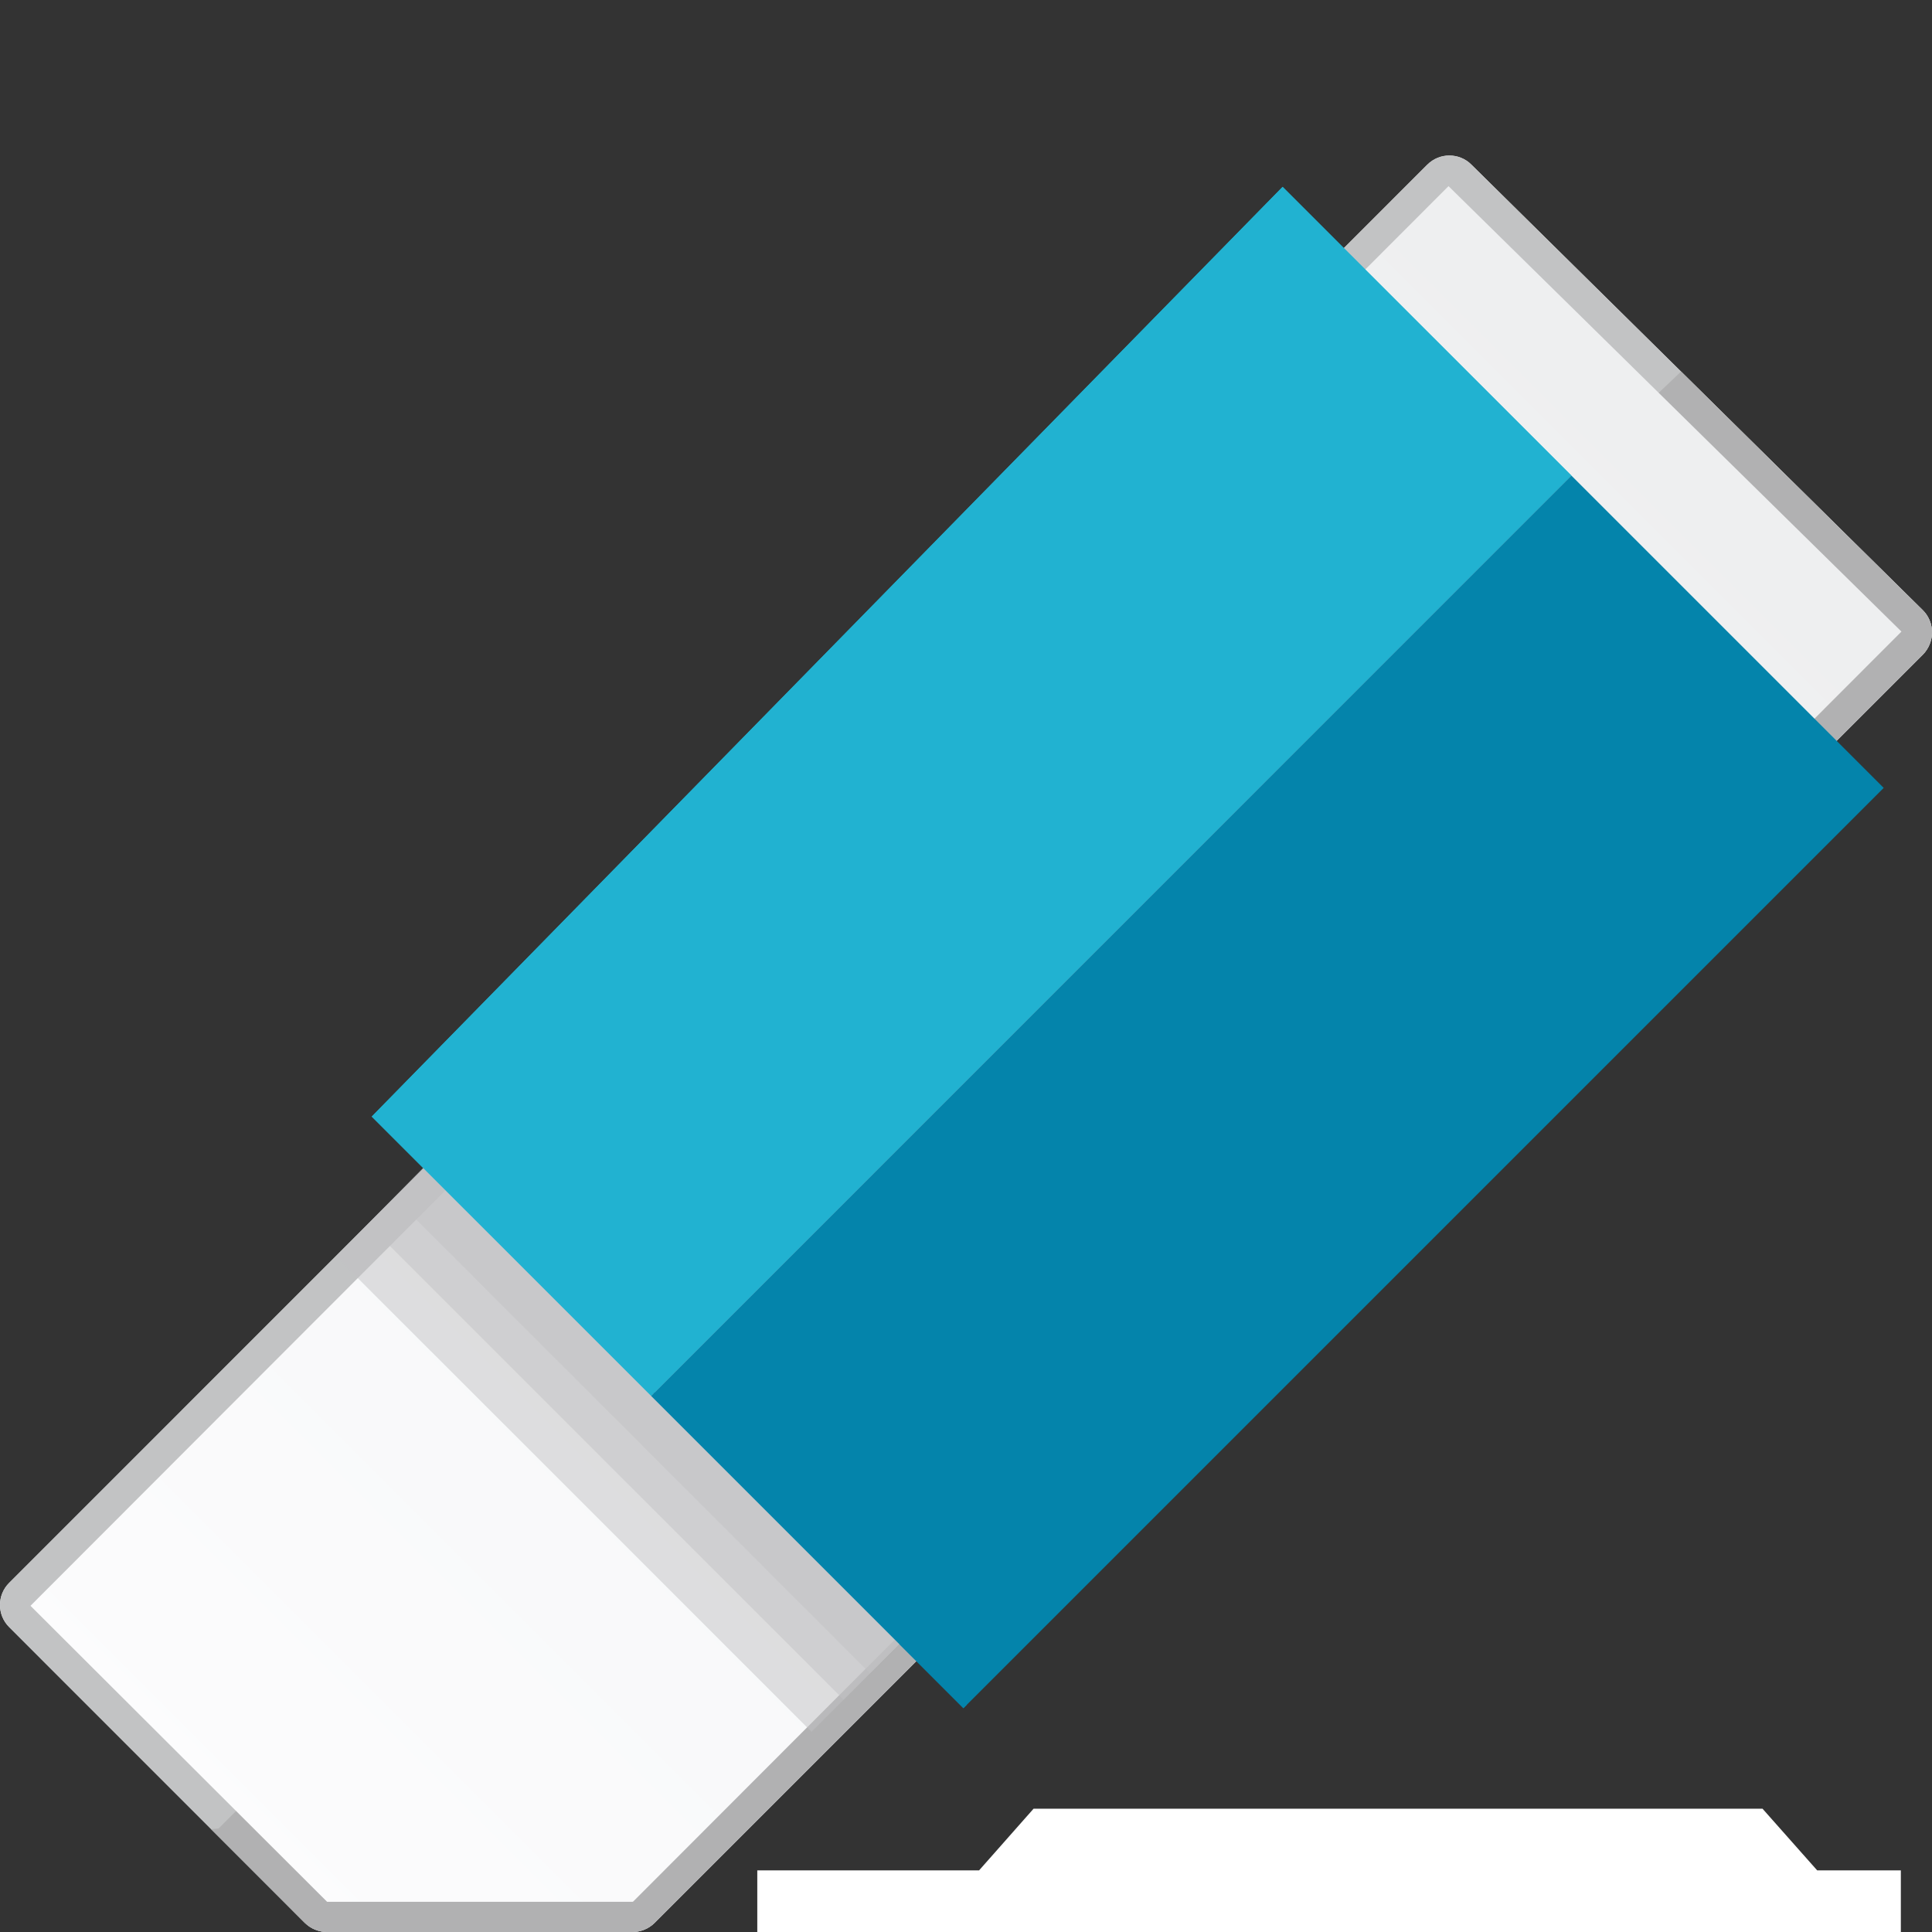 <?xml version="1.0" encoding="utf-8"?>
<!-- Generator: Adobe Illustrator 16.0.0, SVG Export Plug-In . SVG Version: 6.00 Build 0)  -->
<!DOCTYPE svg PUBLIC "-//W3C//DTD SVG 1.1//EN" "http://www.w3.org/Graphics/SVG/1.1/DTD/svg11.dtd">
<svg version="1.1" id="Layer_1" xmlns="http://www.w3.org/2000/svg" xmlns:xlink="http://www.w3.org/1999/xlink" x="0px" y="0px"
	 width="32px" height="32px" viewBox="0 0 32 32" enable-background="new 0 0 32 32" xml:space="preserve">
<rect x="0" y="0" width="32" height="32" fill="#333333" stroke="none"/>
<g>
	<polygon fill="#FFFFFF" points="-1824.576,936.985 -1827.901,933.221 -1872.432,933.221 -1875.758,936.985 -1889.305,936.985 
		-1889.305,940.75 -1819.457,940.75 -1819.457,936.985 	"/>
	<polygon fill="#FFFFFF" points="-1847.038,836.076 -1933.643,922.683 -1920.668,935.658 -1915.578,940.75 -1896.934,940.75 
		-1819.471,863.285 	"/>
	<path fill="#FFFFFF" d="M-1915.578,942.662c-0.507,0-0.994-0.201-1.353-0.562l-18.065-18.065c-0.747-0.746-0.747-1.959,0-2.705
		l86.605-86.607c0.373-0.373,0.863-0.561,1.353-0.561c0.486,0,0.972,0.184,1.344,0.553l27.566,27.208
		c0.363,0.358,0.568,0.847,0.569,1.356c0.001,0.509-0.2,0.998-0.56,1.356l-77.463,77.466c-0.359,0.358-0.845,0.561-1.353,0.561
		H-1915.578L-1915.578,942.662z"/>
	<polygon fill="#40C9E7" points="-1839.582,853.712 -1857.221,836.076 -1912.854,892.857 -1895.789,909.919 	"/>
	<polygon fill="#059BBF" points="-1839.582,853.712 -1895.789,909.919 -1912.854,892.857 -1876.719,928.99 -1820.51,872.784 	"/>
</g>
<g>
	<polygon fill="#FFFFFF" points="-1824.576,936.985 -1827.901,933.221 -1872.432,933.221 -1875.758,936.985 -1889.305,936.985 
		-1889.305,940.75 -1819.457,940.75 -1819.457,936.985 	"/>
	<polygon fill="#FFFFFF" points="-1847.038,836.076 -1933.643,922.683 -1920.668,935.658 -1915.578,940.75 -1896.934,940.75 
		-1819.471,863.285 	"/>
	<path fill="#FFFFFF" d="M-1915.578,942.662c-0.507,0-0.994-0.201-1.353-0.562l-18.065-18.065c-0.747-0.746-0.747-1.959,0-2.705
		l86.605-86.607c0.373-0.373,0.863-0.561,1.353-0.561c0.486,0,0.972,0.184,1.344,0.553l27.566,27.208
		c0.363,0.358,0.568,0.847,0.569,1.356c0.001,0.509-0.2,0.998-0.56,1.356l-77.463,77.466c-0.359,0.358-0.845,0.561-1.353,0.561
		H-1915.578L-1915.578,942.662z"/>
	<polygon fill="#40C9E7" points="-1839.582,853.712 -1857.221,836.076 -1912.854,892.857 -1895.789,909.919 	"/>
	<polygon fill="#059BBF" points="-1839.582,853.712 -1895.789,909.919 -1912.854,892.857 -1876.719,928.99 -1820.51,872.784 	"/>
</g>
<polygon fill="#FFFFFF" points="30.098,30.979 29.193,29.958 17.119,29.958 16.217,30.979 12.543,30.979 12.543,32 31.484,32 
	31.484,30.979 "/>
<path fill="#EDEEEF" d="M5.418,32c-0.137,0-0.27-0.055-0.367-0.15L0.152,26.95c-0.203-0.202-0.203-0.531,0-0.733L23.639,2.729
	c0.102-0.102,0.233-0.153,0.366-0.153c0.134,0,0.265,0.05,0.365,0.15l7.476,7.379C31.943,10.201,32,10.334,32,10.473
	c0,0.137-0.055,0.27-0.15,0.368L10.841,31.85C10.744,31.945,10.612,32,10.474,32H5.418z"/>
<path fill="#C2C3C4" d="M5.418,32c-0.137,0-0.27-0.055-0.367-0.15L0.152,26.95c-0.203-0.202-0.203-0.531,0-0.733L23.639,2.729
	c0.102-0.102,0.233-0.153,0.366-0.153c0.134,0,0.265,0.05,0.365,0.15l7.476,7.379C31.943,10.201,32,10.334,32,10.473
	c0,0.137-0.055,0.27-0.15,0.368L10.841,31.85C10.744,31.945,10.612,32,10.474,32H5.418z"/>
<path fill="#B1B1B2" d="M27.844,6.154l-1.816,1.723L10.785,23.121L3.62,30.286l-0.122,0.011l1.552,1.553
	C5.148,31.945,5.281,32,5.418,32h5.056c0.138,0,0.27-0.055,0.367-0.15L31.85,10.841C31.945,10.743,32,10.61,32,10.473
	c0-0.139-0.057-0.272-0.154-0.368L27.844,6.154z"/>
<linearGradient id="SVGID_1_" gradientUnits="userSpaceOnUse" x1="3.578" y1="30.953" x2="29.348" y2="5.184">
	<stop  offset="0" style="stop-color:#FCFCFD"/>
	<stop  offset="1" style="stop-color:#EDEEEF"/>
</linearGradient>
<polygon fill="url(#SVGID_1_)" points="5.418,31.5 0.505,26.597 23.992,3.083 31.494,10.461 10.487,31.496 10.474,31.5 "/>
<polygon fill="#21B2D1" points="26.027,7.877 21.244,3.095 6.157,18.494 10.785,23.121 "/>
<polyline fill="#0484AB" points="15.957,28.293 16.013,28.237 10.84,23.064 10.785,23.121 "/>
<polygon opacity="0.5" fill="#C2C3C4" points="10.828,23.078 7.049,19.301 5.565,20.809 9.332,24.574 13.441,28.684 14.938,27.188 
	"/>
<polygon opacity="0.5" fill="#C2C3C4" points="10.828,23.078 7.055,19.306 6.097,20.277 9.863,24.043 13.973,28.152 14.938,27.188 
	"/>
<polygon opacity="0.5" fill="#C2C3C4" points="10.813,23.094 7.044,19.326 6.534,19.84 10.301,23.605 14.41,27.715 14.922,27.203 
	"/>
<polygon fill="#21B2D1" points="26.027,7.877 21.244,3.095 6.157,18.494 10.785,23.121 "/>
<polyline fill="#0484AB" points="15.957,28.293 31.2,13.05 26.027,7.877 10.785,23.121 "/>
<rect x="-71.5" y="1.5" fill="#545454" width="57.667" height="57.667"/>
</svg>
